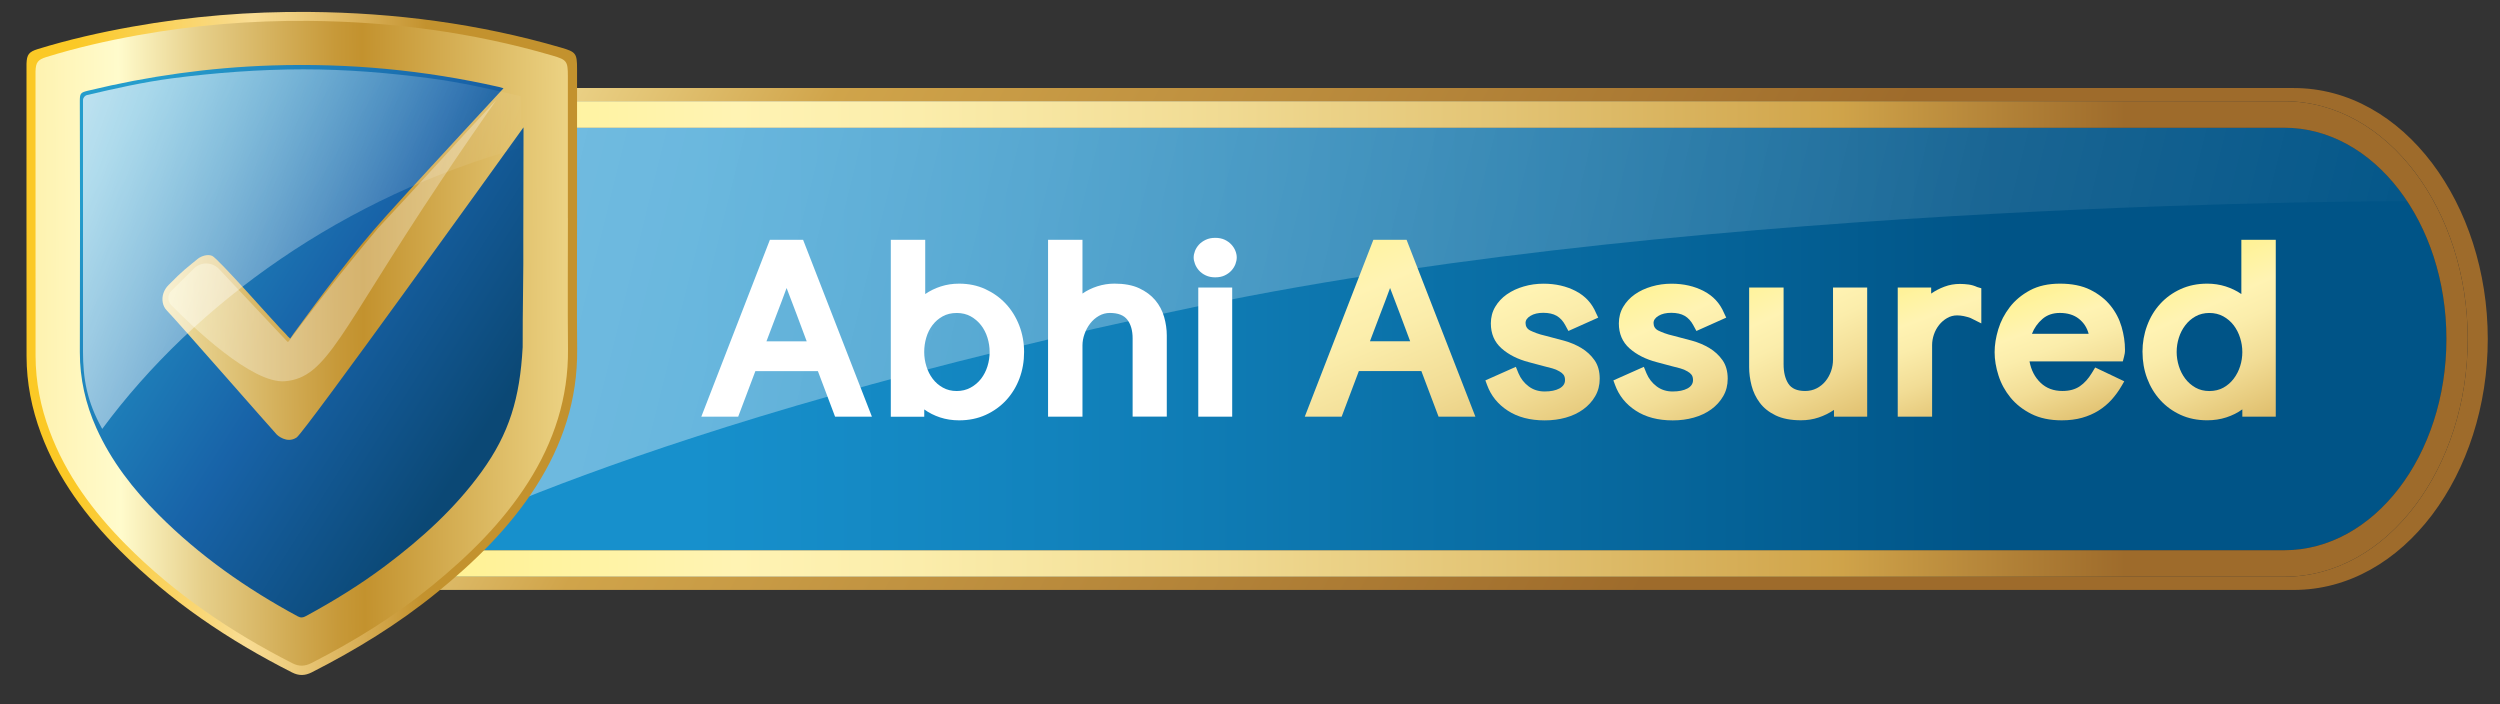 <svg width="355" height="100" viewBox="0 0 355 100" fill="none" xmlns="http://www.w3.org/2000/svg">
<rect x="0" y="0" width="355" height="100" fill="#333333" stroke="none"/>
<path d="M48.629 18.138V78.137H324.36C337.083 78.137 347.396 64.707 347.396 48.137C347.396 31.568 337.083 18.138 324.36 18.138H48.629Z" fill="url(#paint0_linear_2193_7720)"/>
<path opacity="0.4" d="M56.756 78.76C56.756 78.76 88.949 60.389 170.469 43.413C242.597 28.392 341.818 28.566 341.818 28.566C341.818 28.566 337.522 14.378 318.575 14.378C299.627 14.378 75.808 13.229 75.808 13.229L70.907 16.371L56.756 78.76Z" fill="url(#paint1_linear_2193_7720)"/>
<path fill-rule="evenodd" clip-rule="evenodd" d="M325.692 12.5H48.627C46.136 12.5 44.106 15.012 44.092 18.104C44.617 19.028 45.125 19.967 45.603 20.935V18.419C46.067 19.242 46.517 20.08 46.941 20.935V18.137C46.941 16.067 48.3 14.378 49.964 14.378H324.358C339.169 14.378 350.417 30.052 350.417 48.136C350.417 66.221 339.169 81.895 324.358 81.895H49.964C48.3 81.895 46.941 80.206 46.941 78.136V75.338C46.517 76.197 46.067 77.031 45.603 77.853V75.338C45.125 76.305 44.617 77.244 44.092 78.169C44.106 81.261 46.133 83.773 48.627 83.773H325.692C341.362 83.773 353.263 67.229 353.263 48.136C353.263 29.044 341.362 12.5 325.692 12.5Z" fill="url(#paint2_linear_2193_7720)"/>
<path fill-rule="evenodd" clip-rule="evenodd" d="M324.352 14.377H48.625C46.961 14.377 45.602 16.067 45.602 18.136V22.069C46.78 24.6 47.798 27.257 48.625 30.03V18.136H324.356C337.079 18.136 347.392 31.567 347.392 48.136C347.392 64.706 337.079 78.136 324.356 78.136H48.625V66.243C47.798 69.019 46.78 71.676 45.602 74.203V78.136C45.602 80.206 46.961 81.895 48.625 81.895H324.356C339.167 81.895 350.415 66.221 350.415 48.136C350.415 30.052 339.164 14.377 324.352 14.377Z" fill="url(#paint3_linear_2193_7720)"/>
<path d="M99.586 59.169L109.325 34.051H114.039L123.812 59.169H118.581L116.14 52.697H107.263L104.822 59.169H99.591H99.586ZM114.551 48.465C114.069 47.156 113.591 45.886 113.124 44.646C112.651 43.406 112.179 42.156 111.697 40.897C111.239 42.156 110.767 43.406 110.284 44.646C109.802 45.886 109.32 47.156 108.838 48.465H114.551Z" fill="white"/>
<path d="M126.494 34.049H131.381V41.756C132.045 41.298 132.783 40.934 133.6 40.673C134.412 40.407 135.278 40.279 136.199 40.279C137.552 40.279 138.792 40.535 139.914 41.052C141.036 41.569 142.005 42.263 142.822 43.134C143.634 44.005 144.274 45.033 144.732 46.214C145.189 47.395 145.421 48.65 145.421 49.984C145.421 51.317 145.204 52.562 144.766 53.734C144.328 54.905 143.703 55.928 142.891 56.814C142.074 57.7 141.1 58.399 139.968 58.916C138.831 59.432 137.576 59.688 136.199 59.688C135.234 59.688 134.333 59.55 133.497 59.275C132.66 58.999 131.907 58.62 131.243 58.138V59.172H126.494V34.054V34.049ZM135.849 55.525C136.582 55.525 137.242 55.362 137.827 55.043C138.413 54.723 138.905 54.304 139.309 53.788C139.707 53.271 140.012 52.681 140.219 52.016C140.426 51.352 140.529 50.673 140.529 49.984C140.529 49.295 140.426 48.621 140.219 47.951C140.012 47.287 139.707 46.697 139.309 46.18C138.905 45.663 138.418 45.245 137.847 44.925C137.271 44.605 136.607 44.443 135.849 44.443C135.091 44.443 134.427 44.605 133.851 44.925C133.275 45.245 132.798 45.663 132.404 46.18C132.016 46.697 131.72 47.287 131.528 47.951C131.332 48.616 131.238 49.295 131.238 49.984C131.238 50.673 131.341 51.347 131.548 52.016C131.755 52.681 132.05 53.271 132.444 53.788C132.833 54.304 133.315 54.723 133.891 55.043C134.461 55.362 135.116 55.525 135.854 55.525H135.849Z" fill="white"/>
<path d="M148.824 34.049H153.711V41.687C154.331 41.254 155.035 40.909 155.827 40.653C156.619 40.402 157.426 40.275 158.253 40.275C159.651 40.275 160.822 40.491 161.762 40.929C162.702 41.367 163.464 41.933 164.05 42.632C164.636 43.331 165.054 44.123 165.305 45.004C165.556 45.885 165.684 46.765 165.684 47.636V59.162H160.832V48.05C160.832 46.947 160.586 46.072 160.093 45.417C159.601 44.763 158.77 44.438 157.598 44.438C157.047 44.438 156.531 44.575 156.048 44.851C155.566 45.127 155.153 45.486 154.808 45.934C154.464 46.382 154.193 46.879 154.001 47.43C153.804 47.981 153.711 48.517 153.711 49.049V59.166H148.824V34.049Z" fill="white"/>
<path d="M169.5 36.563C169.5 36.263 169.564 35.958 169.687 35.633C169.815 35.313 170.002 35.013 170.253 34.737C170.504 34.462 170.824 34.235 171.217 34.048C171.606 33.866 172.054 33.773 172.561 33.773C173.068 33.773 173.54 33.866 173.919 34.048C174.298 34.23 174.613 34.462 174.864 34.737C175.115 35.013 175.307 35.313 175.43 35.633C175.558 35.953 175.617 36.263 175.617 36.563C175.617 36.863 175.553 37.178 175.43 37.508C175.302 37.842 175.115 38.142 174.864 38.418C174.613 38.694 174.298 38.925 173.919 39.107C173.54 39.289 173.087 39.383 172.561 39.383C172.034 39.383 171.611 39.289 171.217 39.107C170.829 38.925 170.504 38.689 170.253 38.403C170.002 38.118 169.81 37.808 169.687 37.473C169.559 37.139 169.5 36.838 169.5 36.563ZM170.155 40.829H174.972V59.17H170.155V40.829Z" fill="white"/>
<path d="M185.279 59.166L195.018 34.049H199.733L209.506 59.166H204.275L201.834 52.695H192.956L190.515 59.166H185.284H185.279ZM200.244 48.463C199.762 47.154 199.285 45.884 198.817 44.644C198.345 43.404 197.872 42.154 197.39 40.894C196.932 42.154 196.46 43.404 195.978 44.644C195.495 45.884 195.013 47.154 194.531 48.463H200.244Z" fill="url(#paint4_linear_2193_7720)"/>
<path d="M215.245 52.076L215.623 53.006C215.943 53.764 216.426 54.384 217.07 54.866C217.71 55.349 218.468 55.59 219.339 55.59C220.21 55.59 220.909 55.447 221.44 55.162C221.967 54.876 222.233 54.478 222.233 53.976C222.233 53.656 222.164 53.405 222.026 53.218C221.888 53.036 221.691 52.873 221.44 52.736C221.14 52.553 220.805 52.411 220.426 52.307C220.048 52.204 219.629 52.096 219.172 51.983L217.105 51.431C215.52 51.018 214.226 50.364 213.217 49.468C212.208 48.572 211.701 47.391 211.701 45.925C211.701 45.054 211.908 44.266 212.321 43.568C212.735 42.869 213.286 42.278 213.975 41.796C214.664 41.314 215.461 40.94 216.367 40.679C217.272 40.413 218.207 40.285 219.172 40.285C220.894 40.285 222.424 40.635 223.763 41.333C225.106 42.032 226.061 43.071 226.637 44.448L226.947 45.103L222.715 46.998L222.267 46.171C221.947 45.575 221.539 45.132 221.047 44.847C220.554 44.562 219.915 44.419 219.137 44.419C218.404 44.419 217.799 44.562 217.331 44.847C216.859 45.132 216.627 45.472 216.627 45.861C216.627 46.343 216.844 46.697 217.282 46.929C217.513 47.042 217.808 47.17 218.178 47.308C218.547 47.445 218.98 47.573 219.487 47.687C220.313 47.893 221.179 48.124 222.085 48.375C222.99 48.626 223.817 48.976 224.56 49.424C225.303 49.871 225.923 50.442 226.42 51.146C226.912 51.845 227.159 52.726 227.159 53.779C227.159 54.694 226.947 55.521 226.524 56.254C226.101 56.987 225.53 57.612 224.821 58.129C224.107 58.646 223.286 59.035 222.346 59.3C221.406 59.566 220.407 59.694 219.354 59.694C217.267 59.694 215.515 59.236 214.108 58.316C212.695 57.401 211.716 56.18 211.165 54.669L210.924 54.015L215.259 52.086L215.245 52.076Z" fill="url(#paint5_linear_2193_7720)"/>
<path d="M233.42 52.077L233.799 53.007C234.119 53.765 234.601 54.385 235.246 54.867C235.886 55.35 236.644 55.591 237.515 55.591C238.386 55.591 239.085 55.448 239.616 55.163C240.143 54.877 240.408 54.479 240.408 53.977C240.408 53.657 240.339 53.406 240.202 53.219C240.064 53.037 239.867 52.874 239.616 52.736C239.316 52.554 238.981 52.412 238.602 52.308C238.223 52.205 237.805 52.097 237.347 51.984L235.28 51.432C233.696 51.019 232.402 50.364 231.393 49.469C230.384 48.573 229.877 47.392 229.877 45.926C229.877 45.055 230.084 44.267 230.497 43.569C230.911 42.87 231.462 42.279 232.151 41.797C232.84 41.315 233.637 40.941 234.542 40.68C235.448 40.414 236.383 40.286 237.347 40.286C239.07 40.286 240.6 40.636 241.939 41.334C243.282 42.033 244.237 43.072 244.813 44.449L245.123 45.104L240.891 46.998L240.443 46.172C240.123 45.576 239.714 45.133 239.222 44.848C238.73 44.563 238.09 44.42 237.313 44.42C236.58 44.42 235.974 44.563 235.507 44.848C235.034 45.133 234.803 45.473 234.803 45.862C234.803 46.344 235.02 46.698 235.458 46.93C235.689 47.043 235.984 47.171 236.353 47.309C236.722 47.446 237.155 47.574 237.662 47.688C238.489 47.894 239.355 48.125 240.261 48.376C241.166 48.627 241.993 48.977 242.736 49.425C243.479 49.872 244.099 50.443 244.596 51.147C245.088 51.846 245.334 52.727 245.334 53.78C245.334 54.695 245.123 55.522 244.699 56.255C244.276 56.988 243.705 57.613 242.997 58.13C242.283 58.647 241.461 59.035 240.521 59.301C239.582 59.567 238.583 59.695 237.529 59.695C235.443 59.695 233.691 59.237 232.284 58.317C230.871 57.402 229.892 56.181 229.341 54.67L229.1 54.016L233.435 52.087L233.42 52.077Z" fill="url(#paint6_linear_2193_7720)"/>
<path d="M253.27 40.826V51.736C253.27 52.858 253.492 53.774 253.94 54.472C254.388 55.171 255.185 55.521 256.331 55.521C256.927 55.521 257.473 55.393 257.965 55.142C258.457 54.891 258.876 54.551 259.22 54.128C259.565 53.705 259.825 53.227 260.012 52.701C260.194 52.174 260.288 51.633 260.288 51.082V40.826H265.14V59.167H260.426V58.203C259.761 58.66 259.033 59.024 258.241 59.285C257.449 59.551 256.617 59.679 255.746 59.679C254.299 59.679 253.103 59.448 252.149 58.99C251.199 58.532 250.446 57.937 249.895 57.199C249.343 56.465 248.955 55.648 248.723 54.758C248.492 53.862 248.379 52.991 248.379 52.145V40.826H253.266H253.27Z" fill="url(#paint7_linear_2193_7720)"/>
<path d="M269.478 59.17V40.829H274.226V41.69C274.778 41.302 275.403 40.972 276.101 40.711C276.8 40.445 277.538 40.317 278.321 40.317C278.71 40.317 279.118 40.347 279.541 40.401C279.964 40.46 280.373 40.578 280.762 40.76L281.347 40.933V45.923L279.832 45.165C279.143 44.914 278.503 44.786 277.902 44.786C277.396 44.786 276.928 44.914 276.49 45.165C276.052 45.416 275.673 45.745 275.353 46.144C275.033 46.547 274.787 47 274.615 47.502C274.443 48.009 274.359 48.511 274.359 49.018V59.17H269.473H269.478Z" fill="url(#paint8_linear_2193_7720)"/>
<path d="M283.236 50.017C283.236 48.984 283.409 47.901 283.753 46.764C284.097 45.627 284.644 44.579 285.387 43.615C286.13 42.65 287.09 41.853 288.261 41.223C289.432 40.593 290.854 40.278 292.527 40.278C294.2 40.278 295.657 40.569 296.828 41.154C298 41.74 298.949 42.483 299.683 43.388C300.416 44.294 300.942 45.303 301.267 46.415C301.587 47.527 301.749 48.61 301.749 49.668C301.749 49.85 301.74 50.022 301.715 50.184C301.69 50.347 301.656 50.504 301.612 50.667L301.439 51.321H288.192C288.423 52.561 288.945 53.57 289.757 54.348C290.569 55.13 291.607 55.519 292.872 55.519C293.856 55.519 294.678 55.297 295.332 54.85C295.987 54.402 296.553 53.777 297.035 52.975L297.517 52.182L301.646 54.146L301.267 54.8C300.854 55.514 300.376 56.164 299.84 56.764C299.299 57.359 298.684 57.876 297.98 58.314C297.281 58.752 296.499 59.087 295.642 59.328C294.781 59.569 293.826 59.687 292.768 59.687C291.095 59.687 289.653 59.382 288.448 58.777C287.242 58.171 286.258 57.394 285.49 56.454C284.722 55.514 284.152 54.471 283.787 53.324C283.418 52.178 283.236 51.075 283.236 50.022V50.017ZM288.536 47.399H296.587C296.356 46.528 295.893 45.815 295.195 45.263C294.496 44.712 293.595 44.437 292.493 44.437C291.509 44.437 290.682 44.722 290.018 45.298C289.353 45.874 288.861 46.572 288.536 47.399Z" fill="url(#paint9_linear_2193_7720)"/>
<path d="M304.232 49.982C304.232 48.673 304.449 47.428 304.887 46.247C305.32 45.066 305.94 44.032 306.747 43.151C307.549 42.27 308.519 41.567 309.655 41.05C310.792 40.533 312.047 40.278 313.425 40.278C314.34 40.278 315.216 40.41 316.038 40.671C316.865 40.937 317.608 41.296 318.272 41.754V34.047H323.159V59.165H318.41V58.131C317.746 58.614 316.988 58.992 316.141 59.268C315.295 59.544 314.385 59.681 313.425 59.681C312.027 59.681 310.763 59.425 309.641 58.909C308.519 58.392 307.554 57.693 306.752 56.807C305.95 55.926 305.33 54.898 304.892 53.727C304.454 52.556 304.237 51.306 304.237 49.977L304.232 49.982ZM309.085 49.982C309.085 50.646 309.188 51.311 309.395 51.98C309.601 52.644 309.906 53.24 310.305 53.771C310.704 54.298 311.196 54.721 311.767 55.046C312.337 55.365 312.992 55.528 313.73 55.528C314.468 55.528 315.152 55.365 315.728 55.046C316.299 54.726 316.791 54.303 317.19 53.771C317.588 53.245 317.893 52.654 318.1 51.999C318.307 51.345 318.41 50.676 318.41 49.987C318.41 49.298 318.307 48.658 318.1 47.989C317.893 47.325 317.588 46.729 317.19 46.197C316.786 45.671 316.294 45.248 315.708 44.923C315.123 44.603 314.463 44.441 313.73 44.441C312.997 44.441 312.342 44.603 311.767 44.923C311.191 45.243 310.704 45.671 310.305 46.197C309.901 46.724 309.601 47.315 309.395 47.969C309.188 48.624 309.085 49.293 309.085 49.982Z" fill="url(#paint10_linear_2193_7720)"/>
<path d="M81.942 30.463C81.942 23.561 81.942 16.659 81.942 9.76C81.942 7.584 81.781 7.373 79.677 6.761C67.998 3.361 56.046 1.801 43.889 1.695C35.458 1.621 27.083 2.305 18.783 3.787C14.246 4.598 9.758 5.614 5.355 6.972C4.096 7.361 3.807 7.758 3.764 9.048C3.758 9.259 3.764 9.468 3.764 9.679C3.764 23.318 3.751 36.958 3.77 50.597C3.776 54.37 4.5 58.027 5.824 61.573C8.223 67.996 12.235 73.363 17.064 78.205C24.196 85.356 32.475 90.934 41.496 95.499C42.454 95.984 43.327 95.953 44.272 95.471C50.562 92.273 56.544 88.609 62.007 84.165C67.399 79.781 72.337 74.97 76.094 69.103C79.904 63.155 82.026 56.722 81.958 49.624C81.896 43.238 81.945 36.852 81.945 30.466L81.942 30.463ZM69.263 67.549C65.357 72.907 60.472 77.294 55.167 81.26C51.469 84.022 47.538 86.431 43.467 88.622C43.06 88.843 42.736 88.898 42.292 88.659C34.778 84.625 27.857 79.805 21.828 73.799C18.096 70.079 14.889 65.986 12.711 61.175C11.113 57.645 10.277 53.956 10.274 50.093C10.274 43.428 10.302 36.759 10.305 30.093C10.305 24.549 10.284 19.005 10.274 13.461C10.274 12.274 10.364 12.162 11.52 11.882C20.39 9.75 29.377 8.495 38.51 8.203C43.821 8.032 49.144 8.172 54.437 8.635C59.751 9.098 65.037 9.887 70.254 11C71.709 11.31 73.287 11.55 74.201 12.87C74.919 13.912 75.018 15.214 75.177 16.429C75.537 19.166 75.419 21.92 75.419 24.673C75.413 27.408 75.407 30.146 75.407 32.88C75.407 32.933 75.407 32.989 75.407 33.042C75.407 38.282 75.332 43.524 75.463 48.76C75.637 55.762 73.362 61.934 69.269 67.546L69.263 67.549Z" fill="url(#paint11_linear_2193_7720)"/>
<path d="M43.329 90.21C40.476 88.749 33.419 85.061 26.859 79.899C21.685 75.828 17.589 71.62 14.683 67.394C11.237 62.381 9.49 57.34 9.49 52.409V11.494C14.034 10.4 18.788 9.527 23.636 8.896C29.951 8.075 36.483 7.662 43.056 7.662C49.628 7.662 56.16 8.079 62.475 8.896C67.32 9.524 72.078 10.397 76.621 11.494V52.412C76.621 57.34 74.875 62.384 71.428 67.397C68.523 71.623 64.427 75.831 59.253 79.902C52.696 85.064 46.182 88.752 43.329 90.213V90.21Z" fill="url(#paint12_linear_2193_7720)"/>
<path d="M80.637 30.938C80.637 24.229 80.637 17.516 80.637 10.807C80.637 8.693 80.481 8.485 78.446 7.892C67.153 4.585 55.595 3.069 43.842 2.966C35.688 2.895 27.593 3.56 19.566 5.002C15.178 5.791 10.839 6.779 6.582 8.1C5.364 8.479 5.084 8.864 5.044 10.12C5.038 10.325 5.044 10.53 5.044 10.735C5.044 23.999 5.034 37.259 5.05 50.522C5.056 54.192 5.755 57.747 7.036 61.194C9.357 67.44 13.236 72.658 17.903 77.366C24.799 84.321 32.804 89.743 41.527 94.184C42.453 94.657 43.295 94.626 44.212 94.159C50.294 91.049 56.077 87.487 61.36 83.165C66.575 78.901 71.348 74.224 74.984 68.518C78.666 62.735 80.721 56.479 80.655 49.577C80.596 43.368 80.643 37.156 80.643 30.947L80.637 30.938ZM74.216 49.335C73.819 56.532 72.33 61.542 68.374 66.999C64.598 72.207 59.875 76.477 54.744 80.33C51.167 83.015 47.367 85.359 43.429 87.49C43.034 87.705 42.724 87.761 42.295 87.528C35.029 83.606 28.335 78.92 22.509 73.077C18.901 69.46 15.799 65.482 13.692 60.802C12.148 57.371 11.337 53.782 11.337 50.025C11.337 43.542 11.365 37.06 11.365 30.577C11.365 25.186 11.343 19.794 11.334 14.405C11.334 13.252 11.421 13.14 12.536 12.87C21.11 10.794 29.802 9.576 38.634 9.293C49.511 8.945 60.248 9.943 70.854 12.348C71.031 12.389 71.202 12.447 71.497 12.534C70.077 14.067 68.738 15.502 67.411 16.947C63.206 21.525 58.97 26.075 54.809 30.689C50.12 35.885 45.847 41.697 41.72 47.337C41.533 47.589 41.375 47.815 41.204 48.086C41.03 47.921 40.9 47.8 40.896 47.794C40.806 47.688 40.415 47.228 39.715 46.532C38.917 45.733 30.946 36.672 30.119 36.327C29.46 36.05 28.578 36.376 28.121 36.724C27.813 36.957 26.819 37.787 26.21 38.294C25.899 38.576 25.588 38.859 25.277 39.142L23.935 40.472C23.282 41.118 22.941 42.041 23.108 42.943C23.183 43.353 23.363 43.772 23.724 44.13C24.923 45.329 38.917 61.33 39.318 61.725C39.318 61.725 40.704 63.065 42.118 62.126C43.246 61.374 70.518 23.402 74.334 18.085C74.341 18.181 74.341 18.274 74.341 18.364C74.331 23.393 74.309 28.418 74.309 33.446C74.356 38.539 74.198 44.242 74.219 49.335H74.216Z" fill="url(#paint13_linear_2193_7720)"/>
<path d="M27.537 38.13L24.33 41.303C23.77 41.856 23.761 42.754 24.311 43.316C27.207 46.269 35.794 54.556 40.489 54.134C46.502 53.593 48.181 47.294 62.622 25.677C65.534 21.317 68.834 16.541 70.469 14.213C65.145 19.872 58.983 26.765 53.663 32.424C51.018 35.569 48.352 38.857 45.679 42.294C44.06 44.376 42.494 46.443 40.98 48.487C40.934 48.55 40.84 48.556 40.788 48.5L31.064 38.161C30.104 37.179 28.516 37.163 27.537 38.13Z" fill="url(#paint14_linear_2193_7720)"/>
<path d="M74.068 20.919L73.941 13.666C69.82 12.684 65.466 11.696 61.087 11.121C55.127 10.338 49.3 9.847 43.094 9.847C36.889 9.847 30.419 10.338 24.458 11.121C20.291 11.668 16.319 12.575 12.382 13.492C12.031 13.573 11.785 13.883 11.785 14.241V49.907C11.785 53.714 12.326 57.014 14.517 60.905C27.83 42.887 48.955 27.877 74.068 20.922V20.919Z" fill="url(#paint15_linear_2193_7720)"/>
<defs>
<linearGradient id="paint0_linear_2193_7720" x1="48.629" y1="48.137" x2="298.794" y2="48.137" gradientUnits="userSpaceOnUse">
<stop offset="0.2" stop-color="#1790CC"/>
<stop offset="0.4" stop-color="#1283BD"/>
<stop offset="0.78" stop-color="#056398"/>
<stop offset="0.94" stop-color="#005487"/>
</linearGradient>
<linearGradient id="paint1_linear_2193_7720" x1="72.347" y1="12.409" x2="341.668" y2="79.167" gradientUnits="userSpaceOnUse">
<stop stop-color="white"/>
<stop offset="1" stop-color="white" stop-opacity="0"/>
</linearGradient>
<linearGradient id="paint2_linear_2193_7720" x1="33.184" y1="-24.314" x2="232.489" y2="85.056" gradientUnits="userSpaceOnUse">
<stop stop-color="#FFF287"/>
<stop offset="0.09" stop-color="#FFF3B3"/>
<stop offset="0.14" stop-color="#FBEDAB"/>
<stop offset="0.22" stop-color="#F2DD96"/>
<stop offset="0.31" stop-color="#E2C373"/>
<stop offset="0.41" stop-color="#D0A44A"/>
<stop offset="0.76" stop-color="#B38338"/>
<stop offset="1" stop-color="#9E6B2B"/>
</linearGradient>
<linearGradient id="paint3_linear_2193_7720" x1="45.602" y1="48.136" x2="301.813" y2="48.136" gradientUnits="userSpaceOnUse">
<stop stop-color="#FFF287"/>
<stop offset="0.23" stop-color="#FFF3B3"/>
<stop offset="0.33" stop-color="#FBEDAB"/>
<stop offset="0.48" stop-color="#F2DD96"/>
<stop offset="0.66" stop-color="#E2C373"/>
<stop offset="0.84" stop-color="#D0A44A"/>
<stop offset="0.93" stop-color="#B38338"/>
<stop offset="1" stop-color="#9E6B2B"/>
</linearGradient>
<linearGradient id="paint4_linear_2193_7720" x1="184.521" y1="27.814" x2="211.341" y2="90.951" gradientUnits="userSpaceOnUse">
<stop stop-color="#FFF287"/>
<stop offset="0.23" stop-color="#FFF3B3"/>
<stop offset="0.33" stop-color="#FBEDAB"/>
<stop offset="0.48" stop-color="#F2DD96"/>
<stop offset="0.66" stop-color="#E2C373"/>
<stop offset="0.84" stop-color="#D0A44A"/>
</linearGradient>
<linearGradient id="paint5_linear_2193_7720" x1="210.683" y1="31.486" x2="231.509" y2="77.346" gradientUnits="userSpaceOnUse">
<stop stop-color="#FFF287"/>
<stop offset="0.23" stop-color="#FFF3B3"/>
<stop offset="0.33" stop-color="#FBEDAB"/>
<stop offset="0.48" stop-color="#F2DD96"/>
<stop offset="0.66" stop-color="#E2C373"/>
<stop offset="0.84" stop-color="#D0A44A"/>
</linearGradient>
<linearGradient id="paint6_linear_2193_7720" x1="231.777" y1="37.58" x2="248.09" y2="74.478" gradientUnits="userSpaceOnUse">
<stop stop-color="#FFF287"/>
<stop offset="0.23" stop-color="#FFF3B3"/>
<stop offset="0.33" stop-color="#FBEDAB"/>
<stop offset="0.48" stop-color="#F2DD96"/>
<stop offset="0.66" stop-color="#E2C373"/>
<stop offset="0.84" stop-color="#D0A44A"/>
</linearGradient>
<linearGradient id="paint7_linear_2193_7720" x1="250.682" y1="34.749" x2="268.506" y2="72.365" gradientUnits="userSpaceOnUse">
<stop stop-color="#FFF287"/>
<stop offset="0.23" stop-color="#FFF3B3"/>
<stop offset="0.33" stop-color="#FBEDAB"/>
<stop offset="0.48" stop-color="#F2DD96"/>
<stop offset="0.66" stop-color="#E2C373"/>
<stop offset="0.84" stop-color="#D0A44A"/>
</linearGradient>
<linearGradient id="paint8_linear_2193_7720" x1="270.683" y1="37.557" x2="282.976" y2="70.006" gradientUnits="userSpaceOnUse">
<stop stop-color="#FFF287"/>
<stop offset="0.23" stop-color="#FFF3B3"/>
<stop offset="0.33" stop-color="#FBEDAB"/>
<stop offset="0.48" stop-color="#F2DD96"/>
<stop offset="0.66" stop-color="#E2C373"/>
<stop offset="0.84" stop-color="#D0A44A"/>
</linearGradient>
<linearGradient id="paint9_linear_2193_7720" x1="288.467" y1="38.841" x2="299.899" y2="69.839" gradientUnits="userSpaceOnUse">
<stop stop-color="#FFF287"/>
<stop offset="0.23" stop-color="#FFF3B3"/>
<stop offset="0.33" stop-color="#FBEDAB"/>
<stop offset="0.48" stop-color="#F2DD96"/>
<stop offset="0.66" stop-color="#E2C373"/>
<stop offset="0.84" stop-color="#D0A44A"/>
</linearGradient>
<linearGradient id="paint10_linear_2193_7720" x1="310.079" y1="35.086" x2="325.984" y2="70.68" gradientUnits="userSpaceOnUse">
<stop stop-color="#FFF287"/>
<stop offset="0.23" stop-color="#FFF3B3"/>
<stop offset="0.33" stop-color="#FBEDAB"/>
<stop offset="0.48" stop-color="#F2DD96"/>
<stop offset="0.66" stop-color="#E2C373"/>
<stop offset="0.84" stop-color="#D0A44A"/>
</linearGradient>
<linearGradient id="paint11_linear_2193_7720" x1="-21.411" y1="48.303" x2="156.078" y2="49.581" gradientUnits="userSpaceOnUse">
<stop offset="0.18" stop-color="#FBC926"/>
<stop offset="0.32" stop-color="#F9DC93"/>
<stop offset="0.35" stop-color="#EFCF81"/>
<stop offset="0.41" stop-color="#D8AE55"/>
<stop offset="0.46" stop-color="#C3922E"/>
</linearGradient>
<linearGradient id="paint12_linear_2193_7720" x1="14.736" y1="22.405" x2="71.379" y2="58.425" gradientUnits="userSpaceOnUse">
<stop stop-color="#259DCC"/>
<stop offset="0.56" stop-color="#1863A8"/>
<stop offset="0.99" stop-color="#0B4875"/>
</linearGradient>
<linearGradient id="paint13_linear_2193_7720" x1="-52.18" y1="49.205" x2="140.07" y2="48.257" gradientUnits="userSpaceOnUse">
<stop stop-color="#FBC926"/>
<stop offset="0.36" stop-color="#FFFBCC"/>
<stop offset="0.42" stop-color="#E6CF8A"/>
<stop offset="0.48" stop-color="#D3AE58"/>
<stop offset="0.52" stop-color="#C79939"/>
<stop offset="0.54" stop-color="#C3922E"/>
<stop offset="0.7" stop-color="#EED688"/>
</linearGradient>
<linearGradient id="paint14_linear_2193_7720" x1="2.107" y1="10.556" x2="65.192" y2="38.925" gradientUnits="userSpaceOnUse">
<stop offset="0.13" stop-color="#FFFF4A"/>
<stop offset="0.22" stop-color="#FFFF7A" stop-opacity="0.81"/>
<stop offset="0.33" stop-color="#FFFFA9" stop-opacity="0.63"/>
<stop offset="0.44" stop-color="#FFFFCE" stop-opacity="0.49"/>
<stop offset="0.54" stop-color="#FFFFE9" stop-opacity="0.38"/>
<stop offset="0.63" stop-color="#FFFFF9" stop-opacity="0.32"/>
<stop offset="0.69" stop-color="white" stop-opacity="0.3"/>
</linearGradient>
<linearGradient id="paint15_linear_2193_7720" x1="8.131" y1="24.145" x2="65.317" y2="44.96" gradientUnits="userSpaceOnUse">
<stop stop-color="white" stop-opacity="0.7"/>
<stop offset="1" stop-color="white" stop-opacity="0"/>
</linearGradient>
</defs>
</svg>
